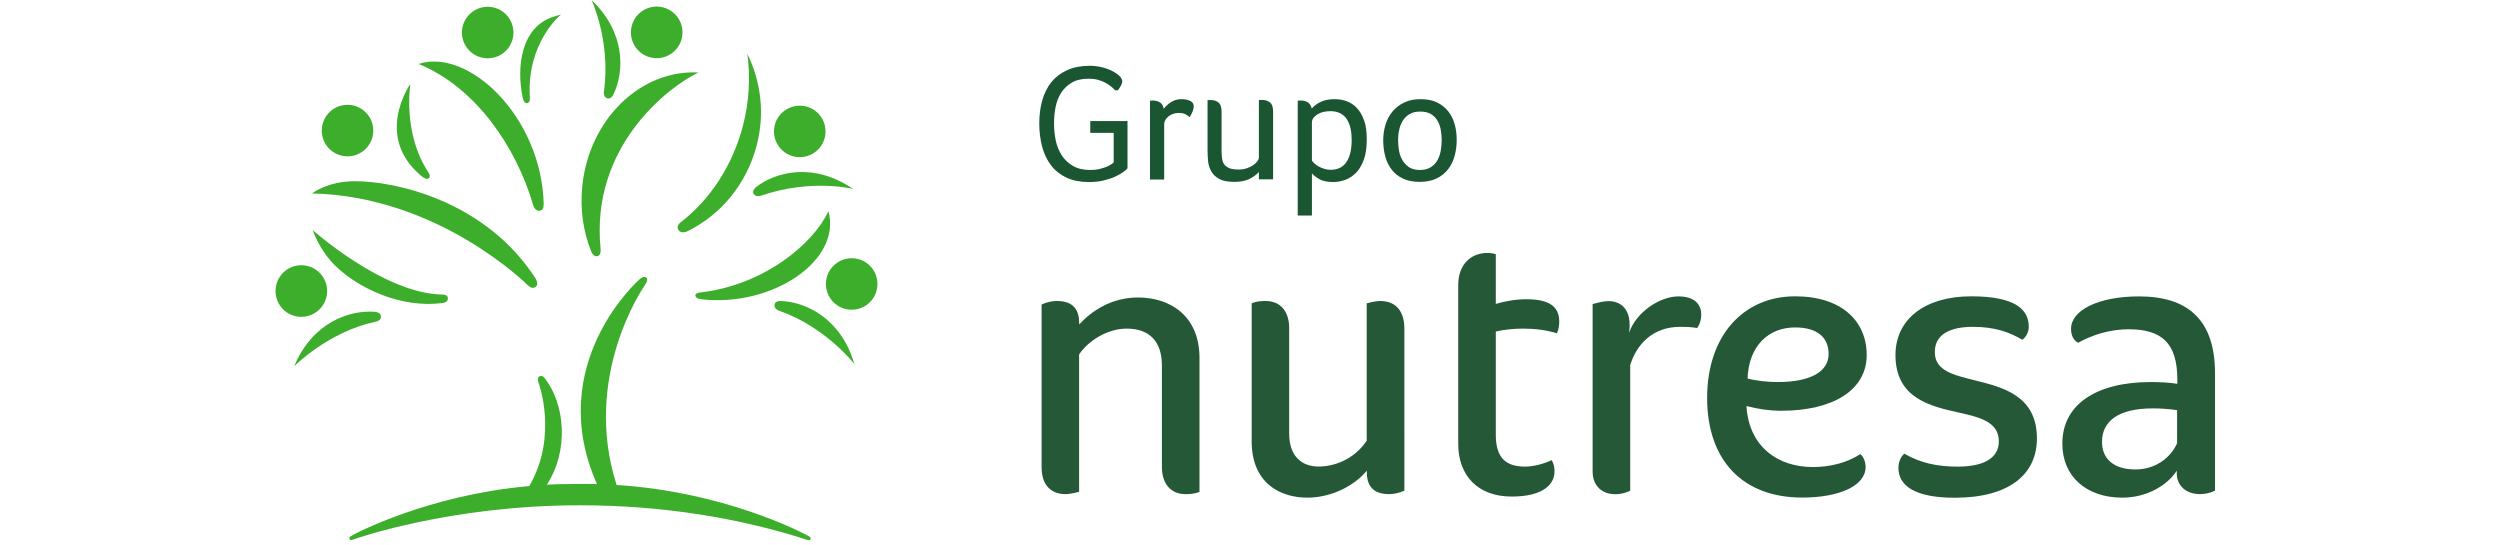 <?xml version="1.0" encoding="utf-8"?>
<!-- Generator: Adobe Illustrator 23.0.1, SVG Export Plug-In . SVG Version: 6.00 Build 0)  -->
<svg version="1.1" id="Capa_1" xmlns="http://www.w3.org/2000/svg" xmlns:xlink="http://www.w3.org/1999/xlink" x="0px" y="0px"
	 viewBox="0 0 298 65" style="enable-background:new 0 0 298 65;" xml:space="preserve">
<style type="text/css">
	.st0{fill:#245836;}
	.st1{fill:#3DAE2B;}
	.st2{fill:#1A5632;}
</style>
<g>
	<g>
		<path class="st0" d="M178.3,30.29c-0.56-0.14-0.84-0.14-0.98-0.14c-2.03,0-3.5,1.4-3.5,3.85v18.89c0,3.85,2.38,6.3,6.37,6.3
			c3.57,0,5.11-1.33,5.11-3.01c0-0.42-0.07-0.91-0.35-1.33c-0.84,0.42-2.17,0.77-3.15,0.77c-2.24,0-3.5-0.98-3.5-3.78V39.52
			c0.84-0.21,2.1-0.35,3.22-0.35c1.33,0,2.73,0.14,4.06,0.56c0.21-0.42,0.28-0.98,0.28-1.4c0-1.75-1.12-2.66-3.92-2.66
			c-1.4,0-2.73,0.28-3.64,0.56V30.29z"/>
		<path class="st0" d="M164.52,35.88c-0.35,0-0.84,0.07-1.61,0.28v16.37c-1.19,1.82-3.36,3.08-5.74,3.08c-2.17,0-3.5-1.4-3.5-3.92
			V39.1c0-1.89-0.98-3.22-2.79-3.22c-0.42,0-1.05,0-1.68,0.28V52.6c0,4.97,3.36,6.72,6.65,6.72c2.73,0,5.53-1.33,7.07-3.22v0.14
			c0,1.54,0.63,2.66,2.66,2.66c0.56,0,1.26-0.14,1.82-0.42V39.1C167.39,37.21,166.48,35.88,164.52,35.88L164.52,35.88z"/>
		<path class="st0" d="M254.98,35.33c-4.9,0-8.11,1.68-8.11,3.85c0,0.7,0.21,1.33,0.84,1.68c1.75-0.98,3.85-1.61,6.02-1.61
			c3.92,0,5.81,1.61,5.81,6.01v0.49c-0.84-0.14-2.03-0.21-3.15-0.21c-6.51,0-10.56,2.66-10.56,7.34c0,3.92,2.87,6.44,7.14,6.44
			c2.87,0,5.32-1.4,6.51-3.22c-0.14,1.68,0.98,2.8,2.8,2.8c0.49,0,1.26-0.14,1.75-0.42V44.42C264,38.05,260.71,35.33,254.98,35.33
			L254.98,35.33z M259.52,52.81c-0.84,1.89-2.73,3.15-4.97,3.15c-2.59,0-3.99-1.26-3.99-3.29c0-2.38,1.82-3.99,6.08-3.99
			c0.91,0,1.89,0.07,2.87,0.21V52.81z"/>
		<path class="st0" d="M230.63,41.97c0-2.17,1.89-3.01,4.55-3.01c2.59,0,4.34,0.63,5.88,1.54c0.42-0.28,0.77-0.91,0.77-1.54
			c0-2.03-1.54-3.64-6.86-3.64c-5.53,0-9.03,2.73-9.03,7c0,5.11,4.06,6.09,7.56,6.86c2.52,0.56,4.76,1.12,4.76,3.43
			c0,2.17-2.1,3.01-4.9,3.01c-2.45,0-4.41-0.42-6.37-1.54c-0.49,0.42-0.7,1.12-0.7,1.68c0,2.1,1.89,3.57,6.72,3.57
			c6.5,0,9.79-2.8,9.79-7.07c0-5.11-4.06-6.09-7.42-6.93C232.87,44.7,230.63,44.21,230.63,41.97L230.63,41.97z"/>
		<path class="st0" d="M200.06,35.33c-2.1,0-4.97,1.75-5.88,4.34c0.42-2.87-1.05-3.78-2.45-3.78c-0.63,0-1.33,0.21-1.89,0.35v20.01
			c0,1.12,0.63,2.66,2.73,2.66c0.56,0,1.19-0.14,1.75-0.42V43.51c0.77-2.45,2.66-4.55,5.95-4.55c0.56,0,1.26,0,2.03,0.14
			c0.35-0.49,0.49-1.05,0.49-1.61C202.79,36.38,202.09,35.33,200.06,35.33L200.06,35.33z"/>
		<path class="st0" d="M127.02,58.9c0.28,0,0.84-0.07,1.61-0.28V42.25c1.12-1.68,3.43-3.08,5.67-3.08c2.66,0,4.2,1.47,4.2,4.41v12.1
			c0,1.89,0.98,3.22,2.8,3.22c0.42,0,1.05,0,1.68-0.28V42.67c0-4.97-3.43-7.21-7.34-7.21c-3.15,0-5.53,1.61-7,3.22v-0.14
			c0-1.54-0.63-2.66-2.66-2.66c-0.56,0-1.26,0.14-1.82,0.42v19.38C124.15,57.57,125.06,58.9,127.02,58.9L127.02,58.9z"/>
		<path class="st0" d="M222.51,42.32c0-4.06-3.01-7-8.53-7c-6.16,0-10.49,4.69-10.49,12.1c0,7.56,4.34,11.89,11.33,11.89
			c4.41,0,7.56-1.4,7.56-3.64c0-0.56-0.21-1.19-0.63-1.54c-1.61,1.05-3.64,1.54-5.66,1.54c-4.2,0-7.63-2.45-7.91-7.27
			c1.33,0.35,2.73,0.56,4.13,0.56C218.46,48.97,222.51,46.52,222.51,42.32L222.51,42.32z M213.98,39.03c2.8,0,3.99,1.33,3.99,3.15
			c0,2.1-2.1,3.36-6.09,3.36c-1.12,0-2.52-0.14-3.57-0.42C208.45,41.2,210.83,39.03,213.98,39.03z"/>
	</g>
	<path class="st1" d="M41.9,18.6c1.68-0.26,2.82-1.83,2.56-3.51c-0.26-1.68-1.84-2.82-3.51-2.56c-1.68,0.26-2.82,1.84-2.56,3.51
		C38.65,17.72,40.23,18.86,41.9,18.6z M58.63,6.91c1.68-0.27,2.81-1.85,2.53-3.53c-0.27-1.67-1.85-2.81-3.53-2.53
		c-1.67,0.28-2.81,1.86-2.53,3.53C55.38,6.05,56.96,7.18,58.63,6.91z M78.12,6.93c1.69,0.09,3.14-1.21,3.23-2.91
		c0.09-1.7-1.21-3.14-2.91-3.23c-1.7-0.09-3.14,1.21-3.23,2.91C75.12,5.4,76.42,6.84,78.12,6.93z M94.7,18.67
		c1.66,0.35,3.29-0.72,3.64-2.38c0.34-1.66-0.72-3.29-2.38-3.63c-1.66-0.34-3.29,0.72-3.64,2.38C91.98,16.69,93.04,18.32,94.7,18.67
		z M101.87,30.8c-1.69-0.19-3.21,1.02-3.4,2.7c-0.19,1.69,1.02,3.21,2.7,3.4c1.69,0.19,3.21-1.02,3.4-2.7
		C104.77,32.52,103.56,30.99,101.87,30.8z M36.5,37.71c1.67-0.32,2.76-1.93,2.44-3.6c-0.32-1.67-1.93-2.76-3.6-2.44
		c-1.67,0.32-2.76,1.93-2.44,3.6C33.22,36.94,34.83,38.04,36.5,37.71z M63.82,34.21c0.27-0.19,0.31-0.47,0.02-1.02
		c-5.91-9.16-16.54-11.6-21.57-11.59c-3.22,0-5.08,1.46-5.08,1.46C52.33,23.38,62.91,34,62.91,34
		C63.24,34.31,63.55,34.4,63.82,34.21z M50.25,21c0.34,0.28,0.67,0.41,0.88,0.24c0.13-0.11,0.17-0.34-0.07-0.71
		C47.95,15.85,48.92,10,48.92,10S44.5,16.22,50.25,21z M63.53,24.37c0.11,0.37,0.33,0.79,0.77,0.75c0.4-0.04,0.5-0.27,0.51-0.87
		C64.5,13.84,55.8,5.68,49.89,7.62C56.84,10.46,61.58,17.71,63.53,24.37z M62.83,12.29c0.34-0.05,0.34-0.42,0.33-0.68
		c-0.41-6.54,3.72-9.89,3.72-9.89l-0.85,0.26c-3.99,1.21-4.48,6.14-3.72,9.67C62.4,12.11,62.6,12.32,62.83,12.29z M71.22,30.53
		c0.48-0.12,0.37-0.88,0.37-0.88c-1.22-12.09,7.95-19.23,11.67-21.01c-6.89-0.36-13.03,5.57-13.85,13.52
		c-0.29,2.79,0.12,5.47,1.06,7.82C70.66,30.38,70.91,30.61,71.22,30.53z M71.99,10.89c0,0-0.11,0.59,0.3,0.79
		c0.29,0.14,0.58,0.06,0.84-0.44c1.25-2.6,1.54-7.25-2.61-11.23C70.51,0,72.83,4.95,71.99,10.89z M81.23,26.43
		c0,0-0.69,0.43-0.38,0.96c0.16,0.28,0.54,0.39,1.01,0.22c4.07-1.98,7.13-5.66,8.34-10.29c0.99-3.78,0.5-7.61-1.12-10.91
		c0.38,2.75,0.23,5.68-0.53,8.62C87.29,19.81,84.63,23.77,81.23,26.43z M90.15,22.28c-0.42,0.34-0.44,0.66-0.29,0.87
		c0.2,0.26,0.56,0.28,0.87,0.17c5.97-2.05,10.96-0.8,10.96-0.8C96.92,19.27,92.44,20.52,90.15,22.28z M83.34,34.88
		c-0.18,0.02-0.44,0.12-0.45,0.33c-0.01,0.21,0.21,0.39,0.75,0.47c8.44,0.93,16.72-4.63,15.11-10.51
		C96.96,29.06,91.03,34.04,83.34,34.88z M93.09,35.88c-0.47-0.01-0.7,0.15-0.75,0.39c-0.1,0.4,0.2,0.65,0.54,0.77
		c5.57,1.95,8.96,6.35,8.96,6.35C100.23,37.87,95.97,35.98,93.09,35.88z M37.27,27.42c0,0,0.77,2.35,2.64,4.2
		c2.76,2.74,7.91,5.16,12.84,4.5c0.41-0.05,0.65-0.25,0.64-0.57c-0.01-0.36-0.34-0.43-0.72-0.44
		C45.71,34.97,37.27,27.42,37.27,27.42z M45.41,37.73c-0.02-0.34-0.28-0.53-0.8-0.57c-2.88-0.19-7.32,1.18-9.54,6.49
		c0,0,4.08-4.1,9.62-5.28C45.14,38.28,45.43,38.11,45.41,37.73z M96.43,63.93c-0.99-0.57-10.28-5.33-22.93-6.12
		c-4.13-12.87,3.1-23.43,3.37-23.82c0.33-0.48,0.34-0.76,0.14-0.91c-0.24-0.17-0.54-0.02-0.84,0.27c0,0-11.38,10.05-5.01,24.35
		c-0.68-0.02-4.44-0.04-5.98,0.08c2.65-4.04,2.19-9.58-0.24-12.69c-0.23-0.3-0.43-0.33-0.63-0.23c-0.22,0.12-0.25,0.41-0.12,0.75
		c0,0,2.39,6.34-1.1,12.33c-11.98,1.04-20.86,5.68-21.3,5.99c-0.11,0.07-0.18,0.19-0.13,0.33c0.04,0.1,0.16,0.15,0.39,0.07
		c0.27-0.1,11.54-4.1,27.06-4.1c9.77,0,18.99,1.49,27.14,4.13c0.2,0.05,0.3,0.04,0.36-0.08C96.66,64.16,96.6,64.02,96.43,63.93z"/>
	<g>
		<path class="st2" d="M132.74,15.84h-2.78v-1.41h4.44v5.63c-0.09,0.12-0.26,0.27-0.51,0.45c-0.25,0.18-0.56,0.36-0.95,0.54
			c-0.39,0.18-0.85,0.33-1.37,0.46c-0.52,0.13-1.12,0.19-1.78,0.19c-1.02,0-1.9-0.17-2.65-0.52c-0.74-0.34-1.36-0.83-1.84-1.45
			c-0.48-0.62-0.84-1.36-1.07-2.22c-0.23-0.86-0.35-1.79-0.35-2.81c0-0.99,0.12-1.91,0.36-2.75c0.24-0.84,0.6-1.56,1.09-2.17
			c0.49-0.6,1.12-1.08,1.88-1.42c0.76-0.34,1.66-0.52,2.7-0.52c0.48,0,0.95,0.06,1.41,0.17c0.46,0.11,0.88,0.26,1.23,0.44
			c0.36,0.18,0.65,0.38,0.88,0.6c0.23,0.22,0.34,0.43,0.34,0.63c0,0.16-0.05,0.34-0.16,0.54c-0.11,0.2-0.23,0.38-0.36,0.54h-0.34
			c-0.12-0.15-0.28-0.3-0.48-0.46c-0.2-0.16-0.43-0.31-0.69-0.45c-0.26-0.14-0.55-0.25-0.88-0.34c-0.32-0.09-0.69-0.13-1.08-0.13
			c-0.81,0-1.48,0.15-2.01,0.46c-0.53,0.31-0.95,0.71-1.27,1.2c-0.32,0.5-0.54,1.06-0.67,1.7c-0.13,0.64-0.19,1.29-0.19,1.97
			c0,0.7,0.07,1.39,0.21,2.05c0.14,0.66,0.38,1.25,0.72,1.77c0.34,0.52,0.78,0.93,1.33,1.25c0.55,0.32,1.24,0.48,2.06,0.48
			c0.38,0,0.73-0.03,1.03-0.1c0.3-0.07,0.57-0.15,0.81-0.24c0.23-0.09,0.43-0.19,0.59-0.29c0.16-0.1,0.28-0.19,0.36-0.27V15.84z"/>
		<path class="st2" d="M137.08,12c0.21-0.01,0.33-0.02,0.36-0.02c0.3,0,0.58,0.08,0.83,0.23c0.25,0.15,0.39,0.41,0.45,0.77
			c0.19-0.28,0.46-0.54,0.84-0.79c0.37-0.25,0.8-0.37,1.29-0.37c0.15,0,0.3,0.01,0.47,0.04c0.17,0.03,0.32,0.07,0.47,0.13
			c0.15,0.06,0.27,0.14,0.36,0.25c0.09,0.11,0.14,0.25,0.14,0.42c0,0.21-0.05,0.44-0.16,0.69c-0.11,0.25-0.21,0.45-0.32,0.61
			c-0.17-0.16-0.36-0.28-0.56-0.37c-0.2-0.09-0.45-0.13-0.76-0.13c-0.23,0-0.44,0.04-0.65,0.11c-0.21,0.07-0.39,0.17-0.55,0.3
			c-0.16,0.13-0.29,0.27-0.38,0.43c-0.09,0.16-0.14,0.33-0.14,0.5v6.6h-1.69V12z"/>
		<path class="st2" d="M143.92,11.94c0.17-0.01,0.29-0.02,0.36-0.02c0.4,0,0.72,0.1,0.96,0.3c0.25,0.2,0.37,0.55,0.37,1.05v4.63
			c0,0.52,0.04,0.93,0.11,1.23c0.07,0.31,0.22,0.54,0.45,0.7c0.2,0.15,0.41,0.25,0.65,0.3c0.23,0.05,0.5,0.08,0.81,0.08
			c0.36,0,0.69-0.05,0.98-0.15c0.3-0.1,0.55-0.22,0.77-0.37c0.21-0.15,0.38-0.3,0.5-0.47c0.12-0.17,0.18-0.31,0.18-0.45v-6.84
			c0.17-0.01,0.29-0.02,0.36-0.02c0.4,0,0.72,0.1,0.96,0.3c0.25,0.2,0.37,0.55,0.37,1.05v8.12h-1.69v-0.88
			c-0.27,0.31-0.64,0.58-1.11,0.82c-0.48,0.24-1.09,0.36-1.85,0.36c-0.77,0-1.37-0.12-1.79-0.36c-0.42-0.24-0.74-0.54-0.94-0.92
			c-0.21-0.37-0.33-0.78-0.37-1.22c-0.04-0.44-0.06-0.87-0.06-1.28V11.94z"/>
		<path class="st2" d="M154.68,12c0.2-0.01,0.32-0.02,0.38-0.02c0.32,0,0.59,0.07,0.83,0.22c0.23,0.15,0.39,0.39,0.47,0.74
			c0.25-0.3,0.6-0.57,1.05-0.79c0.45-0.22,1.01-0.33,1.69-0.33c0.52,0,1,0.09,1.46,0.26c0.46,0.17,0.86,0.45,1.21,0.83
			c0.35,0.38,0.63,0.87,0.84,1.47c0.21,0.6,0.31,1.34,0.31,2.22c0,0.99-0.12,1.82-0.37,2.48c-0.25,0.66-0.56,1.18-0.95,1.56
			c-0.39,0.38-0.83,0.66-1.3,0.82c-0.48,0.16-0.94,0.24-1.39,0.24c-0.72,0-1.28-0.12-1.69-0.37c-0.41-0.25-0.69-0.47-0.84-0.67v5.03
			h-1.69V12z M156.37,19.14c0.08,0.11,0.19,0.22,0.32,0.35c0.13,0.13,0.29,0.24,0.49,0.35c0.19,0.11,0.41,0.2,0.66,0.28
			c0.25,0.08,0.51,0.12,0.79,0.12c0.82,0,1.44-0.3,1.86-0.92c0.42-0.61,0.63-1.49,0.63-2.63c0-0.48-0.04-0.93-0.13-1.35
			c-0.09-0.42-0.23-0.79-0.42-1.09c-0.19-0.3-0.45-0.55-0.78-0.73c-0.33-0.18-0.73-0.27-1.2-0.27c-0.64,0-1.16,0.13-1.58,0.4
			c-0.42,0.27-0.63,0.58-0.63,0.95V19.14z"/>
		<path class="st2" d="M165.88,20.21c-0.35-0.45-0.6-0.98-0.76-1.58c-0.16-0.6-0.24-1.24-0.24-1.9c0-0.66,0.09-1.29,0.28-1.89
			c0.19-0.6,0.46-1.12,0.84-1.56c0.37-0.44,0.83-0.8,1.38-1.06c0.55-0.27,1.2-0.4,1.94-0.4c0.78,0,1.45,0.13,1.99,0.4
			c0.54,0.27,0.99,0.62,1.33,1.06c0.34,0.44,0.6,0.96,0.76,1.54c0.16,0.58,0.24,1.2,0.24,1.85c0,0.65-0.08,1.28-0.24,1.88
			c-0.16,0.6-0.41,1.14-0.77,1.6c-0.35,0.46-0.81,0.84-1.36,1.11s-1.23,0.42-2.03,0.42c-0.8,0-1.47-0.13-2.02-0.4
			C166.67,21.02,166.22,20.67,165.88,20.21z M167.97,19.94c0.33,0.21,0.76,0.32,1.27,0.32c0.53,0,0.97-0.11,1.31-0.33
			c0.34-0.22,0.61-0.5,0.8-0.84c0.19-0.34,0.31-0.72,0.39-1.14c0.07-0.42,0.11-0.84,0.11-1.25c0-0.41-0.04-0.82-0.11-1.22
			c-0.07-0.4-0.2-0.77-0.39-1.09c-0.19-0.32-0.44-0.59-0.78-0.79c-0.33-0.2-0.76-0.3-1.29-0.3c-0.5,0-0.92,0.1-1.26,0.3
			c-0.34,0.2-0.61,0.46-0.81,0.79c-0.2,0.33-0.34,0.69-0.43,1.09c-0.09,0.4-0.13,0.81-0.13,1.22c0,0.41,0.04,0.83,0.11,1.25
			c0.07,0.42,0.21,0.81,0.41,1.14C167.37,19.43,167.63,19.71,167.97,19.94z"/>
	</g>
</g>
</svg>
